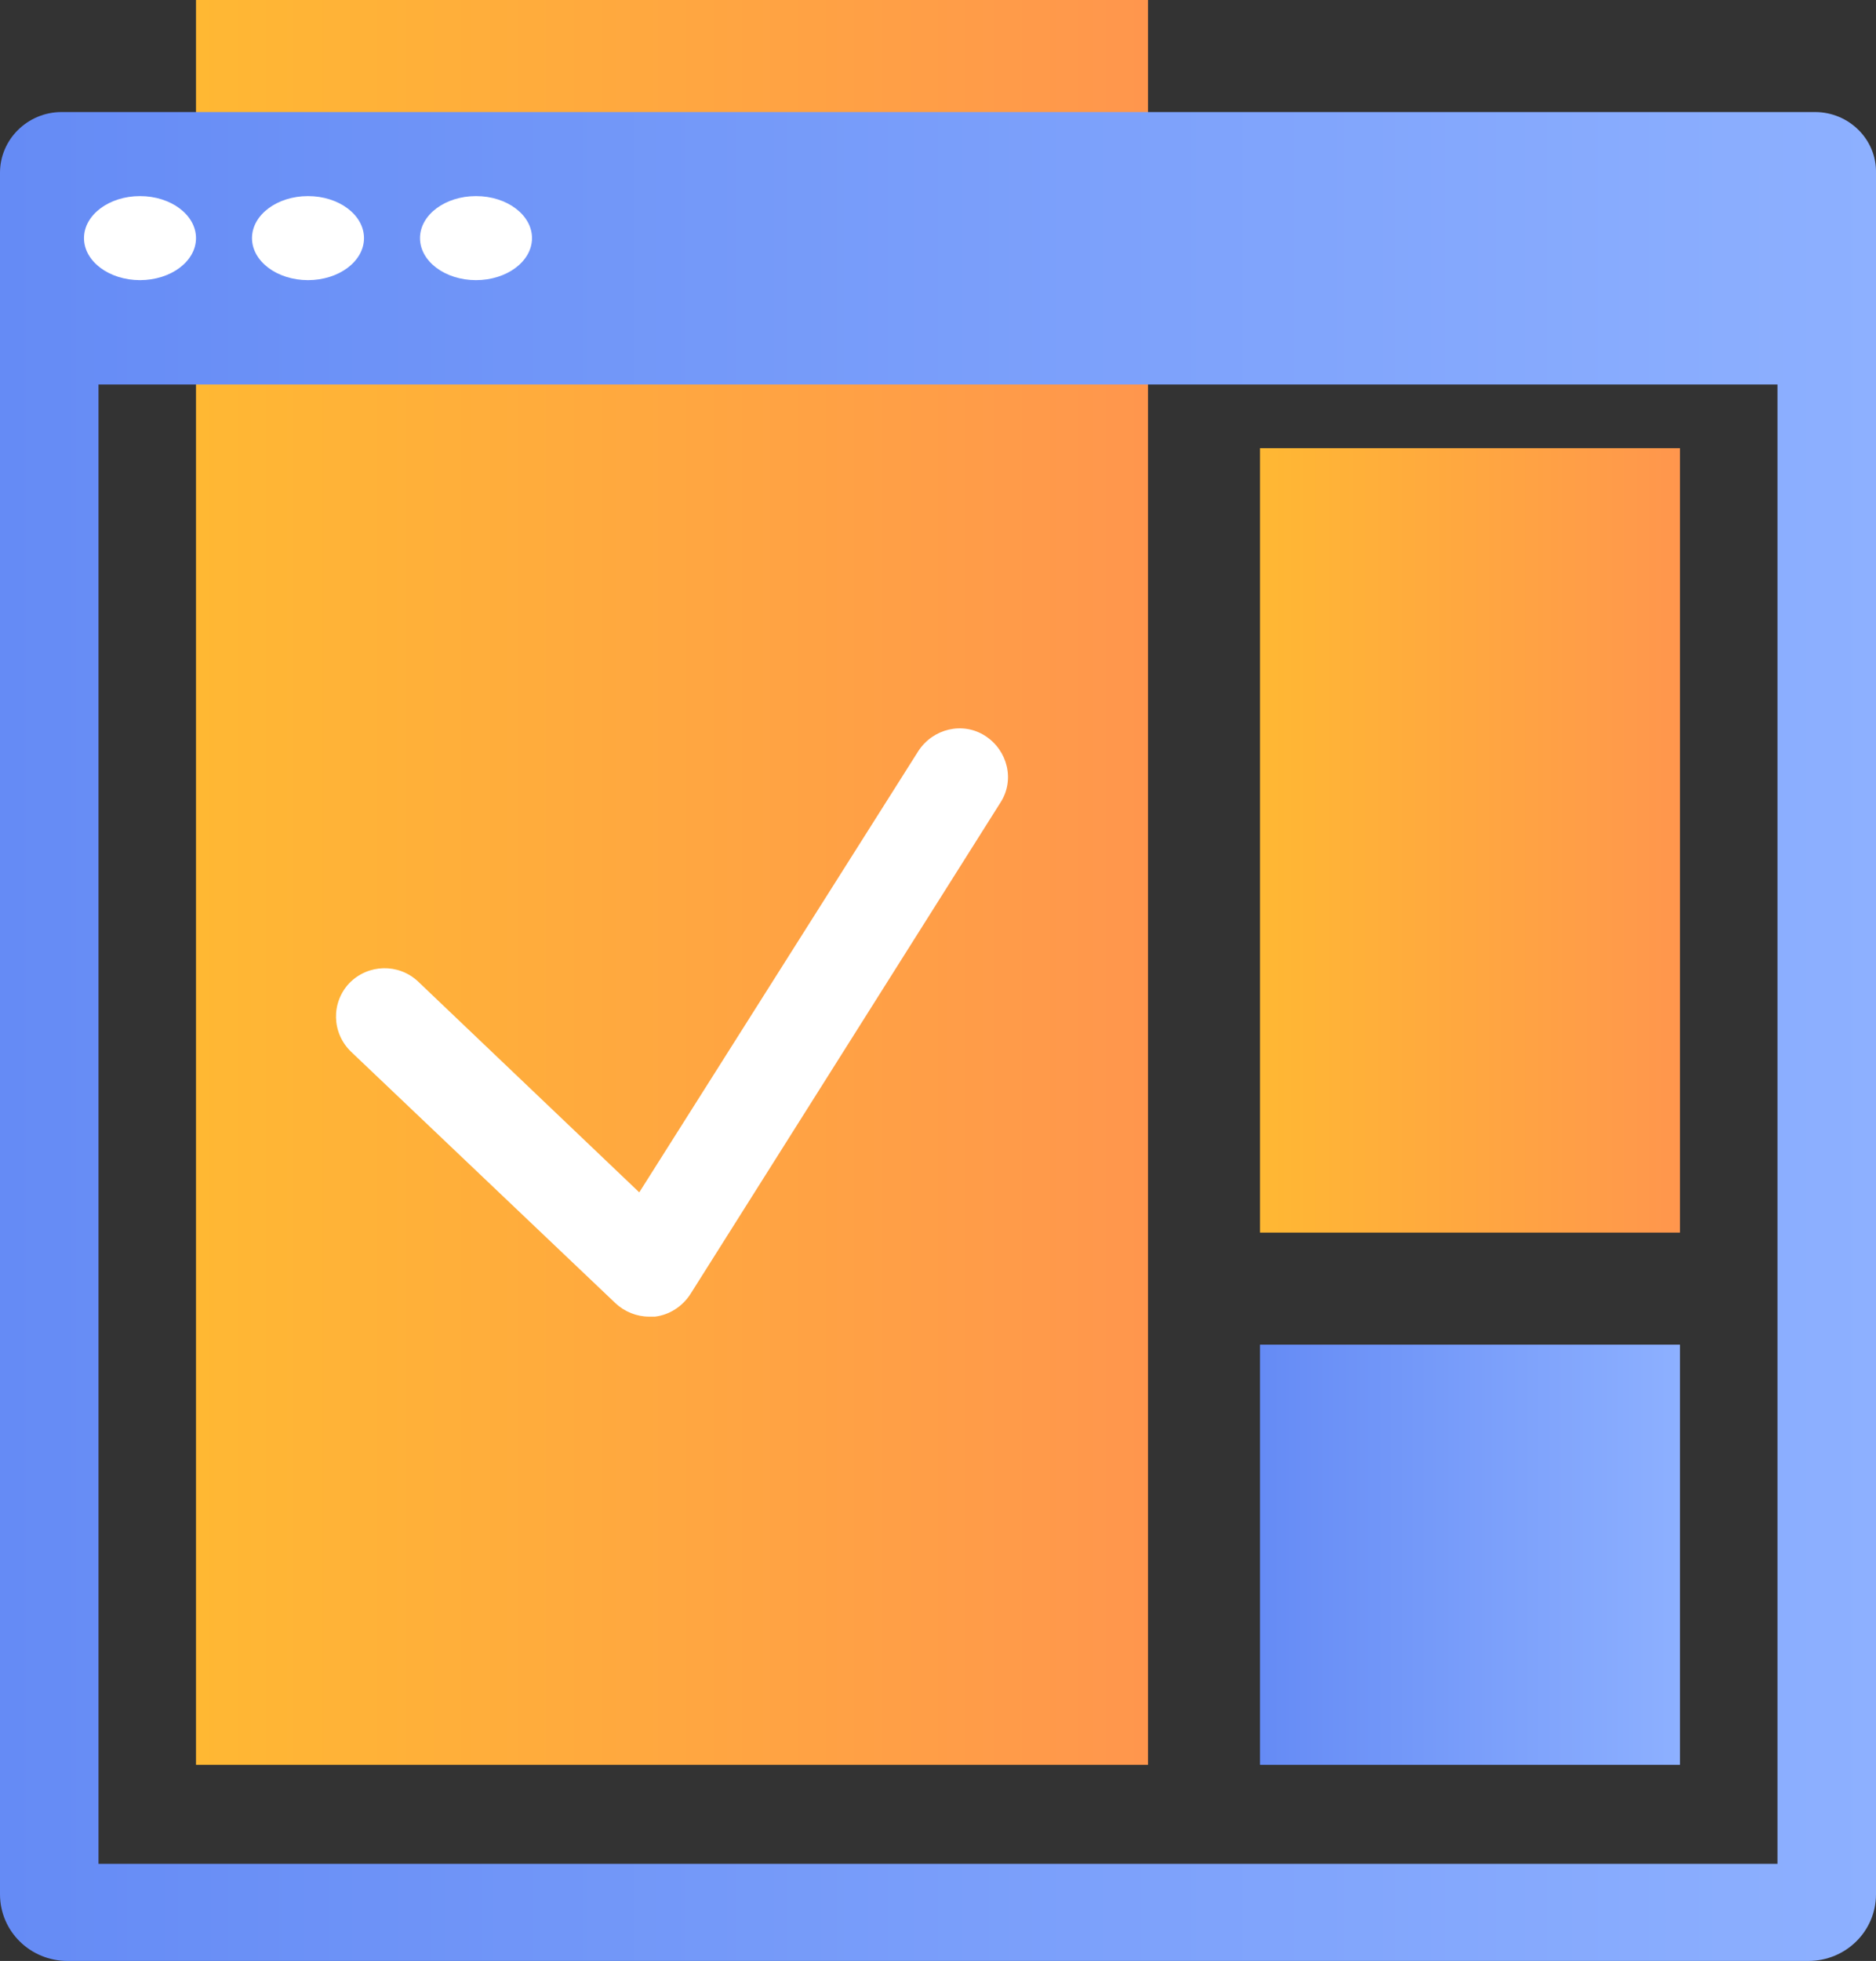 <svg width="67" height="70" viewBox="0 0 67 70" fill="none" xmlns="http://www.w3.org/2000/svg">
<rect x="0" y="0" width="67" height="70" fill="#333333" stroke="none"/>
<path d="M7 0V63H41V0H7Z" fill="url(#paint0_linear)"/>
<path d="M45 48V63H60V48H45V48Z" fill="url(#paint1_linear)"/>
<path d="M45 16V44H60V16H45Z" fill="url(#paint2_linear)"/>
<path fill-rule="evenodd" clip-rule="evenodd" d="M2.199 4H64.823C66.032 4 67.022 4.975 67 6.166V10.476V67.617C67 68.939 65.922 70 64.581 70H2.419C1.077 70 0 68.939 0 67.617V10.476V6.166C0 4.975 0.989 4 2.199 4ZM3.518 66.534H63.481V13.726H3.518V66.534Z" fill="url(#paint3_linear)"/>
<path d="M5 10C6.105 10 7 9.328 7 8.5C7 7.672 6.105 7 5 7C3.895 7 3 7.672 3 8.5C3 9.328 3.895 10 5 10Z" fill="white"/>
<path d="M11 10C12.105 10 13 9.328 13 8.5C13 7.672 12.105 7 11 7C9.895 7 9 7.672 9 8.5C9 9.328 9.895 10 11 10Z" fill="white"/>
<path d="M17 10C18.105 10 19 9.328 19 8.5C19 7.672 18.105 7 17 7C15.895 7 15 7.672 15 8.5C15 9.328 15.895 10 17 10Z" fill="white"/>
<path d="M23.178 47C22.744 47 22.31 46.827 21.984 46.524L12.538 37.544C11.843 36.873 11.821 35.791 12.473 35.098C13.146 34.406 14.232 34.384 14.927 35.033L22.831 42.564L32.798 26.81C33.319 26.01 34.383 25.75 35.187 26.269C35.99 26.789 36.251 27.849 35.73 28.65L24.655 46.199C24.373 46.632 23.917 46.935 23.396 47C23.309 47 23.244 47 23.178 47Z" fill="white"/>
<defs>
<linearGradient id="paint0_linear" x1="6.989" y1="63.002" x2="40.999" y2="63.002" gradientUnits="userSpaceOnUse">
<stop stop-color="#FFB833"/>
<stop offset="1" stop-color="#FF964D"/>
</linearGradient>
<linearGradient id="paint1_linear" x1="45.002" y1="62.992" x2="59.999" y2="62.992" gradientUnits="userSpaceOnUse">
<stop stop-color="#658BF5"/>
<stop offset="1" stop-color="#8DB0FF"/>
</linearGradient>
<linearGradient id="paint2_linear" x1="45.002" y1="43.992" x2="59.999" y2="43.992" gradientUnits="userSpaceOnUse">
<stop stop-color="#FFB833"/>
<stop offset="1" stop-color="#FF964D"/>
</linearGradient>
<linearGradient id="paint3_linear" x1="0.008" y1="70.005" x2="67.014" y2="70.005" gradientUnits="userSpaceOnUse">
<stop stop-color="#658BF5"/>
<stop offset="1" stop-color="#8DB0FF"/>
</linearGradient>
</defs>
</svg>
